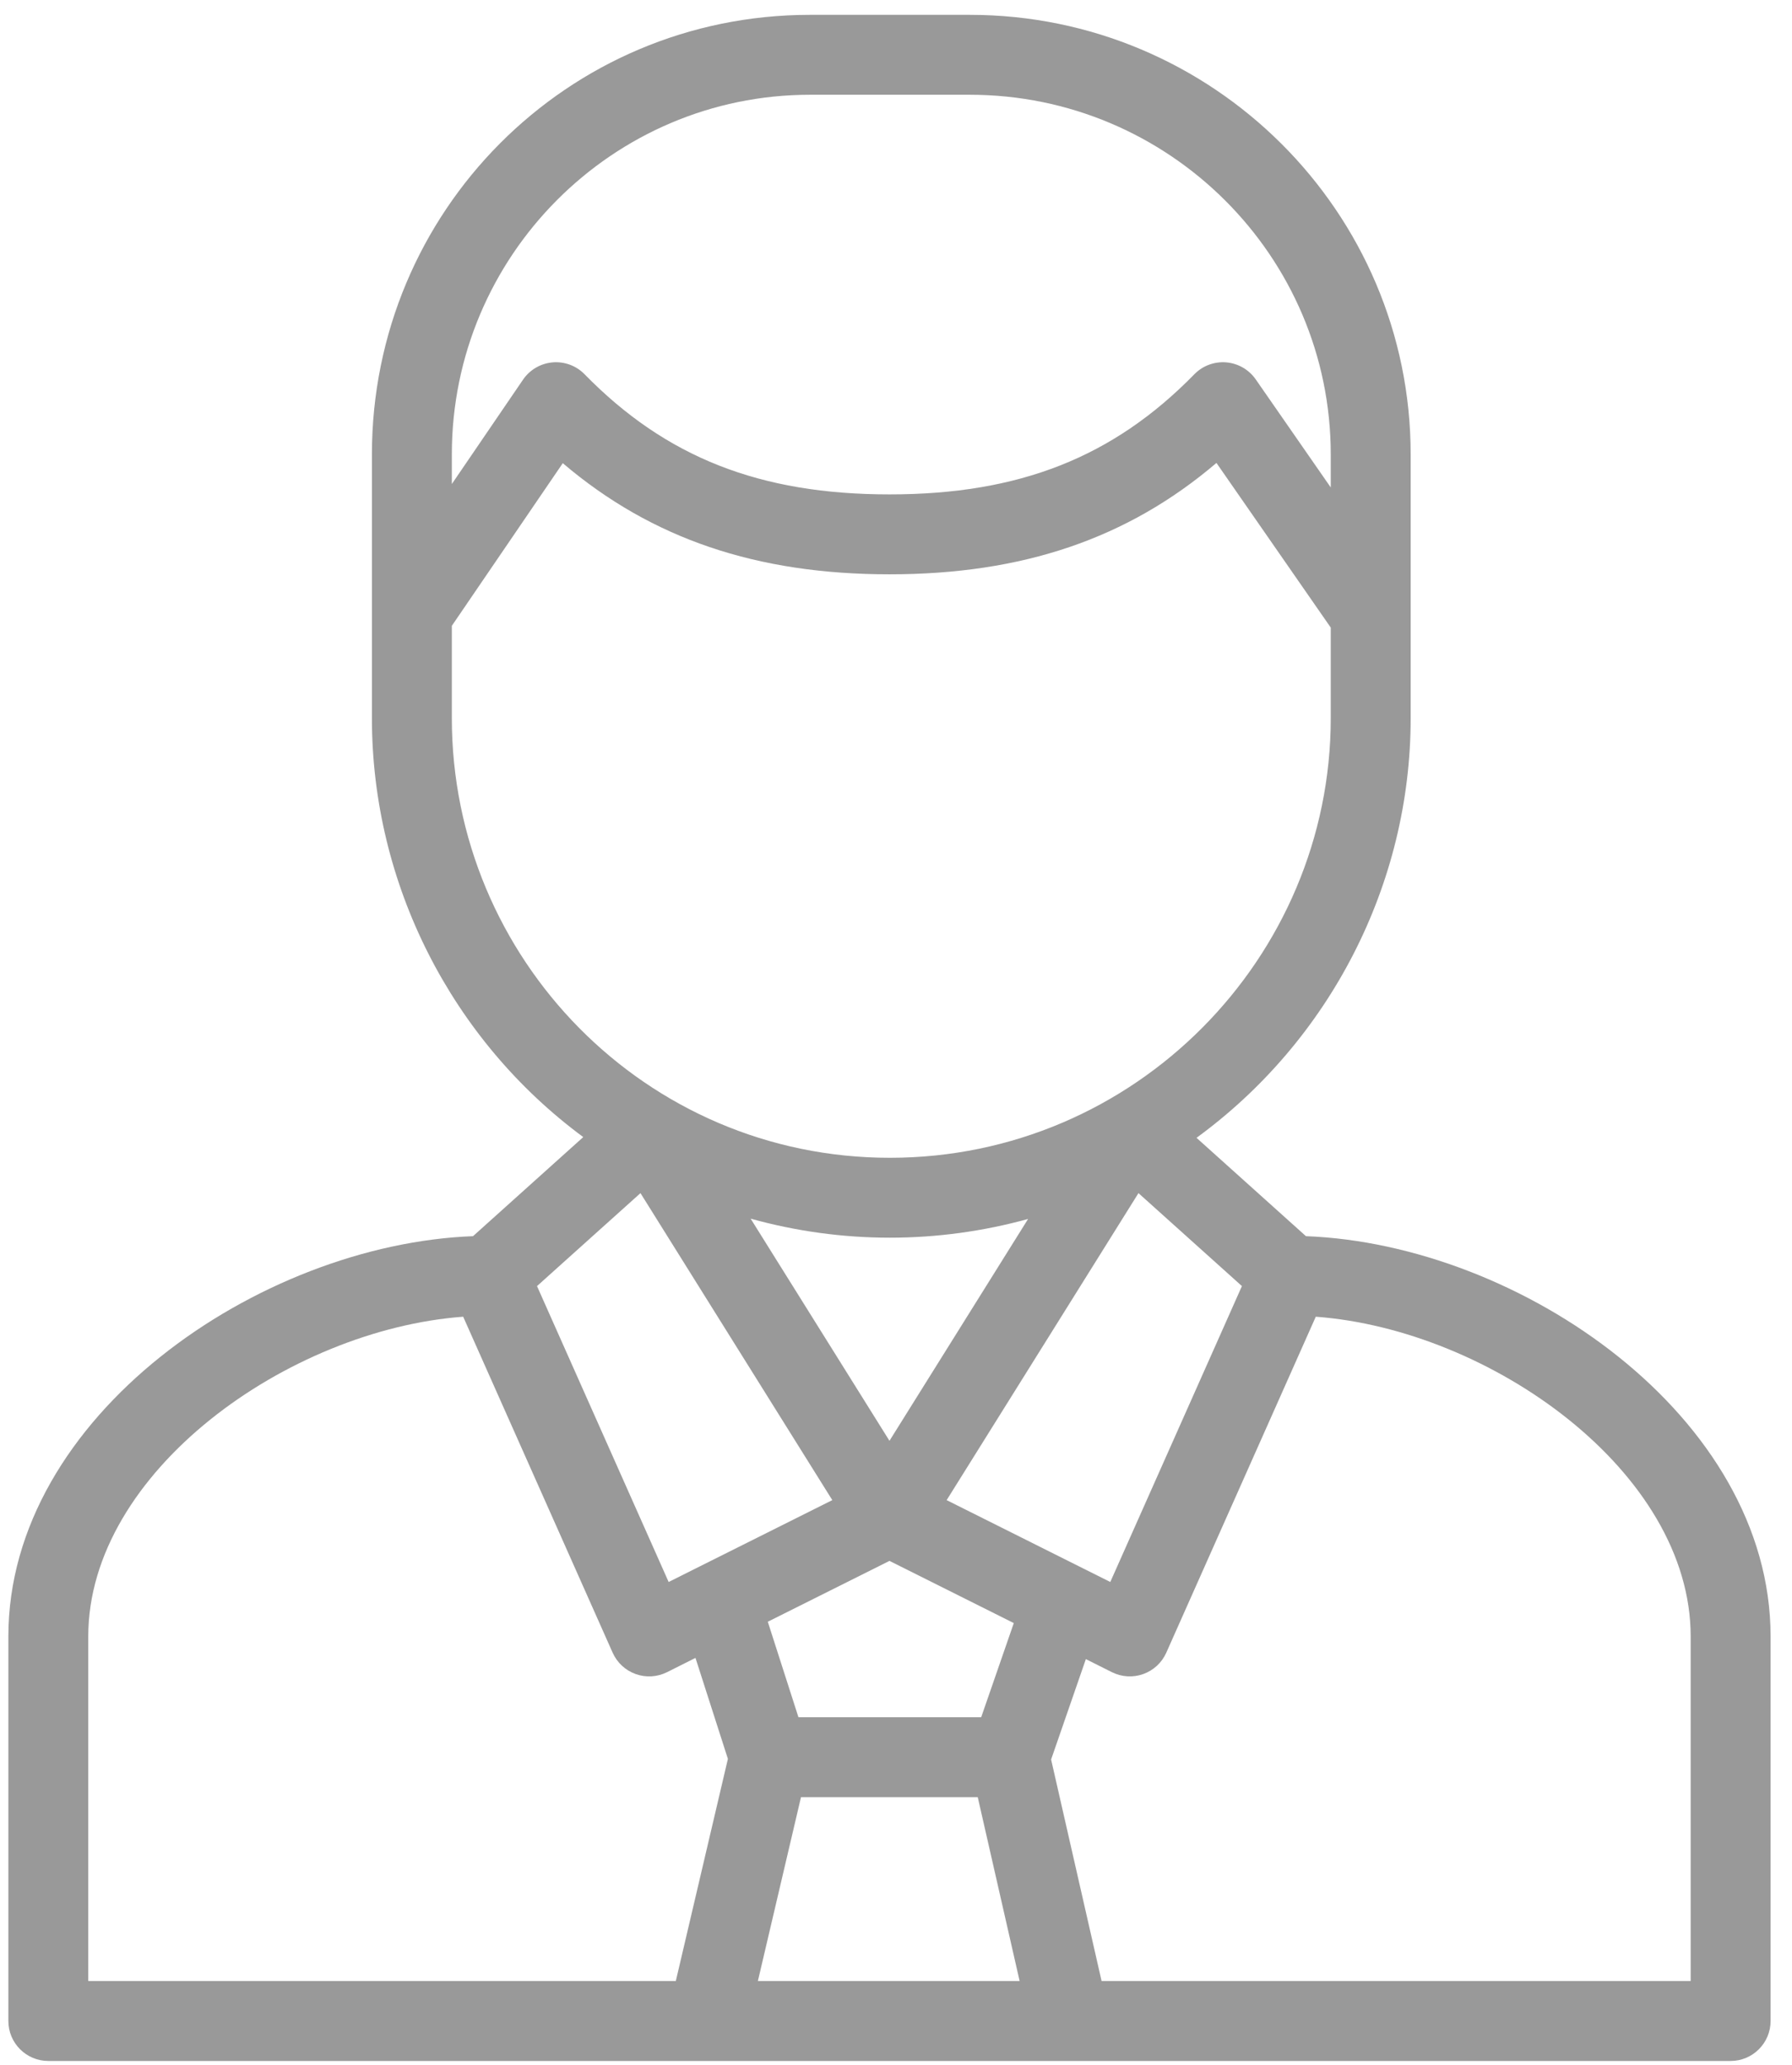 <svg width="79" height="91" viewBox="0 0 79 91" fill="none" xmlns="http://www.w3.org/2000/svg">
    <path d="M78.056 72.12C78.056 62.435 67.026 54.84 57.572 54.48L52.748 50.146C58.623 45.86 62.189 38.972 62.189 31.652V20.028C62.189 9.345 53.47 0.654 42.753 0.654H35.708C25.006 0.654 16.396 9.314 16.396 20.028V31.652C16.396 38.96 19.914 45.835 25.713 50.113L20.853 54.48C11.419 54.839 0.369 62.415 0.369 72.12V89.069C0.369 90.041 1.157 90.83 2.13 90.83H76.294C77.267 90.83 78.056 90.041 78.056 89.069V72.12ZM35.311 79.206H43.104L44.95 87.307H33.411L35.311 79.206ZM43.255 75.683H35.2L33.848 71.473L39.213 68.791L44.693 71.532L43.255 75.683ZM39.212 63.499L33.092 53.708C35.08 54.261 37.145 54.547 39.23 54.547C41.296 54.547 43.346 54.266 45.323 53.722L39.212 63.499ZM41.733 66.113L50.189 52.583L54.75 56.68L48.947 69.721L41.733 66.113ZM35.708 4.176H42.753C51.528 4.176 58.666 11.287 58.666 20.028V21.483L55.359 16.721C55.06 16.29 54.583 16.015 54.059 15.97C53.535 15.927 53.02 16.118 52.653 16.494C49.073 20.156 44.928 21.789 39.213 21.789C33.499 21.789 29.354 20.156 25.771 16.494C25.402 16.116 24.882 15.925 24.358 15.971C23.832 16.017 23.354 16.297 23.057 16.733L19.919 21.332V20.028C19.919 11.287 27.001 4.176 35.708 4.176ZM19.919 31.652V27.581L24.81 20.413C28.729 23.746 33.36 25.311 39.213 25.311C45.073 25.311 49.707 23.743 53.627 20.402L58.666 27.659V31.652C58.666 42.199 50.045 51.026 39.23 51.026C28.451 51.026 19.919 42.227 19.919 31.652ZM28.235 52.583L36.692 66.113L29.477 69.721L23.674 56.68L28.235 52.583ZM3.891 72.12C3.891 64.865 12.711 58.6 20.419 58.03L27.008 72.836C27.204 73.275 27.57 73.616 28.023 73.778C28.476 73.941 28.975 73.91 29.405 73.696L30.66 73.067L32.089 77.517L29.793 87.307H3.891V72.12ZM74.533 87.307H48.563L46.338 77.544L47.87 73.12L49.019 73.696C49.453 73.912 49.953 73.939 50.401 73.778C50.854 73.616 51.221 73.275 51.416 72.836L58.006 58.03C65.713 58.6 74.533 64.865 74.533 72.12V87.307Z" fill="black" fill-opacity="0.4"/>
</svg>
